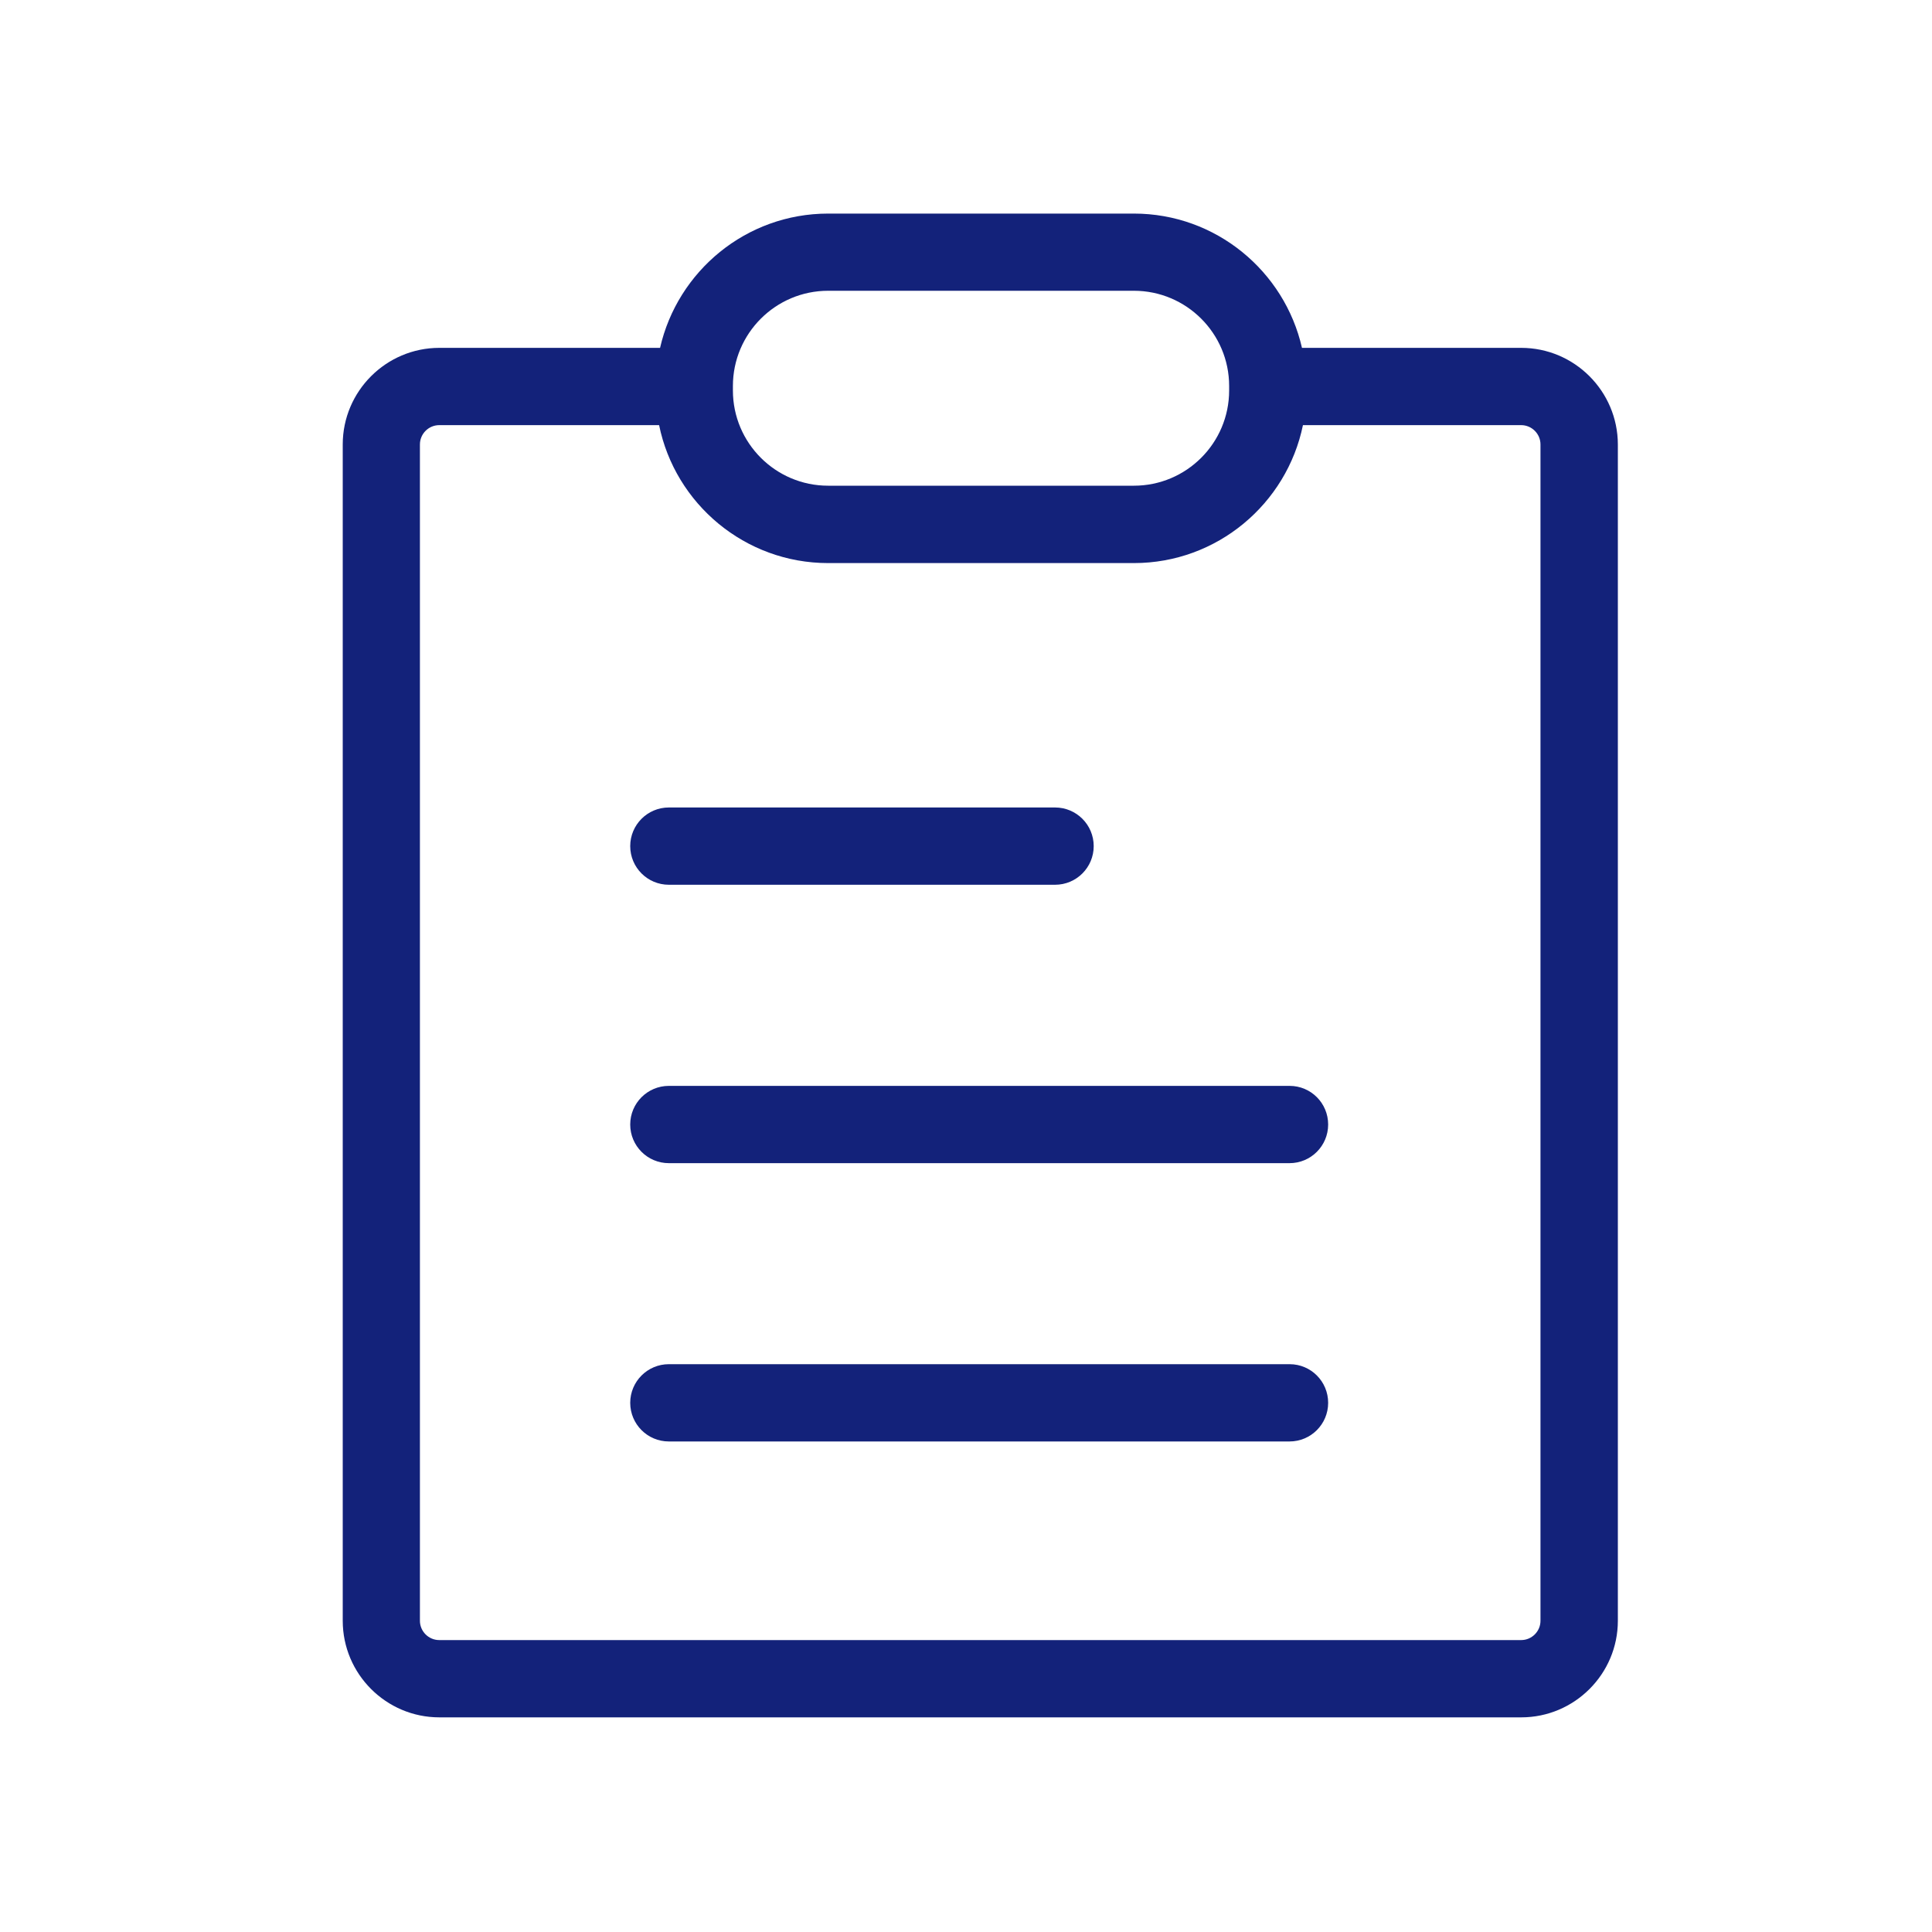 <?xml version="1.0" standalone="no"?><!DOCTYPE svg PUBLIC "-//W3C//DTD SVG 1.1//EN" "http://www.w3.org/Graphics/SVG/1.1/DTD/svg11.dtd"><svg t="1620661979728" class="icon" viewBox="0 0 1024 1024" version="1.1" xmlns="http://www.w3.org/2000/svg" p-id="20165" xmlns:xlink="http://www.w3.org/1999/xlink" width="200" height="200"><defs><style type="text/css"></style></defs><path d="M806.246 184.371h-116.173c-9.267-40.704-45.67-71.168-89.088-71.168H438.938c-43.469 0-79.821 30.515-89.088 71.168H232.858c-28.211 0-51.2 22.989-51.2 51.2v623.462c0 28.211 22.989 51.2 51.2 51.2h573.44c28.211 0 51.2-22.989 51.2-51.2V235.571c-0.051-28.211-22.989-51.2-51.251-51.2z m-417.792 20.224c0-27.853 22.63-50.483 50.483-50.483h162.048c27.853 0 50.483 22.63 50.483 50.483v2.355c0 27.853-22.63 50.483-50.483 50.483H438.938c-27.853 0-50.483-22.63-50.483-50.483v-2.355z m428.032 654.438c0 5.632-4.608 10.24-10.24 10.24h-573.44c-5.632 0-10.24-4.608-10.24-10.24V235.571c0-5.632 4.608-10.24 10.24-10.24h116.531c8.499 41.677 45.466 73.114 89.6 73.114h162.048c44.134 0 81.05-31.437 89.6-73.114h115.661c5.632 0 10.24 4.608 10.24 10.24v623.462z" fill="#13227a" p-id="20166"></path><path d="M683.52 575.539H354.509c-11.315 0-20.48 9.165-20.48 20.48s9.165 20.48 20.48 20.48h328.96c11.315 0 20.48-9.165 20.48-20.48s-9.114-20.48-20.429-20.48zM354.509 468.941h204.698c11.315 0 20.48-9.165 20.48-20.48s-9.165-20.48-20.48-20.48H354.509c-11.315 0-20.48 9.165-20.48 20.48s9.165 20.48 20.48 20.48zM683.52 723.046H354.509c-11.315 0-20.48 9.165-20.48 20.48s9.165 20.48 20.48 20.48h328.96c11.315 0 20.48-9.165 20.48-20.48s-9.114-20.48-20.429-20.48z" fill="#13227a" p-id="20167"></path></svg>